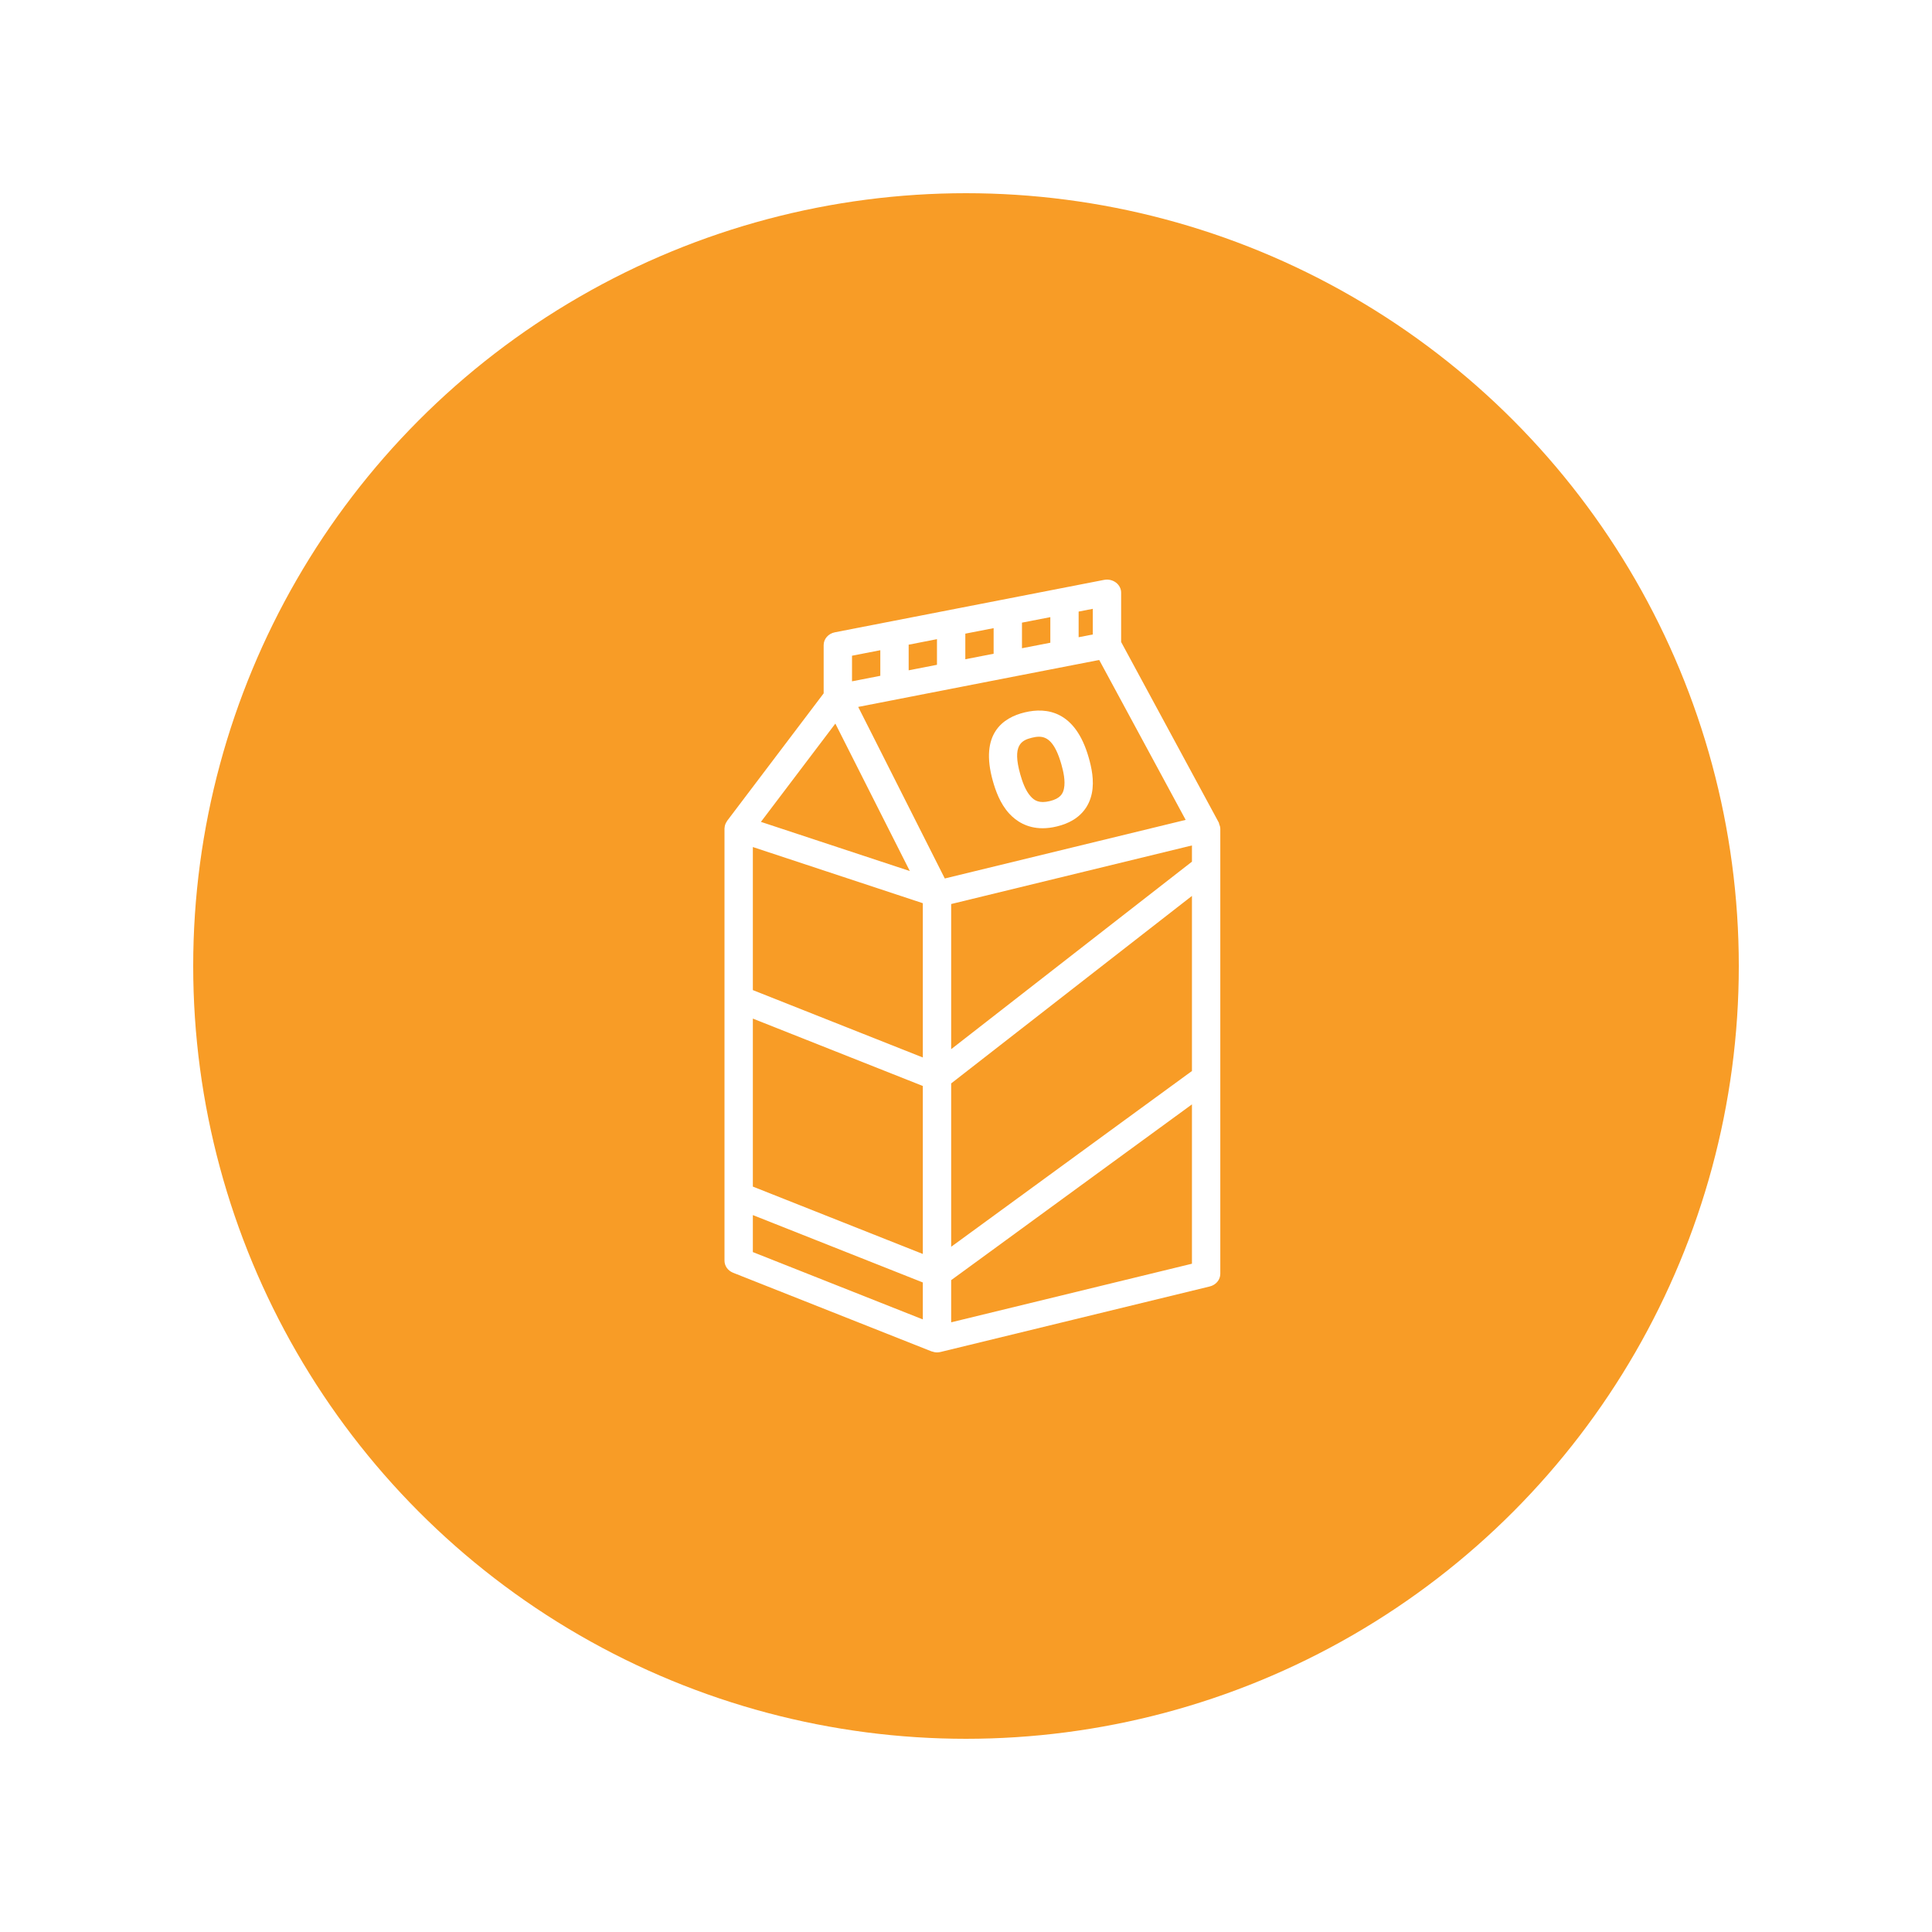 <svg width="40" height="40" viewBox="0 0 40 40" fill="none" xmlns="http://www.w3.org/2000/svg">
<g filter="url(#filter0_d_792_1586)">
<circle cx="20" cy="16" r="16" fill="#F89C26"/>
<path d="M25.264 13.15C25.264 13.119 25.253 13.089 25.241 13.059C25.238 13.05 25.239 13.041 25.235 13.032L25.234 13.031L23.212 9.292V8.271C23.212 8.189 23.172 8.112 23.104 8.061C23.035 8.009 22.945 7.989 22.858 8.006L17.286 9.091C17.15 9.117 17.053 9.228 17.053 9.356V10.355L15.053 12.997C15.051 12.999 15.051 13.003 15.05 13.005C15.028 13.036 15.013 13.069 15.006 13.105C15.005 13.11 15.005 13.115 15.004 13.121C15.003 13.131 15 13.142 15 13.152V16.678V20.746V22.102C15 22.21 15.07 22.308 15.178 22.351L19.284 23.978C19.287 23.979 19.29 23.979 19.293 23.98C19.327 23.992 19.363 24 19.399 24C19.424 24 19.449 23.997 19.474 23.991L25.046 22.635C25.175 22.604 25.265 22.496 25.265 22.373V18.305V13.966V13.152L25.264 13.15ZM21.159 9.421V8.891L21.746 8.777V9.307L21.159 9.421ZM20.572 9.535L19.986 9.649V9.119L20.572 9.005V9.535ZM19.399 9.764L18.813 9.878V9.356C18.813 9.353 18.811 9.351 18.811 9.348L19.399 9.233V9.764ZM17.768 10.636L20.619 10.08L22.758 9.664L24.548 12.975L22.735 13.416L19.561 14.188L18.067 11.227L17.768 10.636ZM24.678 13.84L19.693 17.722V14.717L24.678 13.504V13.84ZM15.587 13.537L19.106 14.7V17.894L15.587 16.499V13.537ZM15.587 17.089L19.106 18.484V21.962L15.587 20.567V17.089ZM19.693 18.431L24.678 14.549V18.174L19.693 21.813V18.431ZM22.625 9.136L22.332 9.193V8.662L22.625 8.605V9.136ZM17.64 9.576L18.226 9.462V9.992L17.64 10.106V9.576ZM17.295 10.981L18.066 12.508L18.837 14.034L15.754 13.016L17.295 10.981ZM15.587 21.157L19.106 22.552V23.317L15.587 21.923V21.157ZM19.693 23.377V22.504L24.678 18.865V22.164L19.693 23.377Z" fill="white"/>
<path d="M20.896 12.845C21.032 12.993 21.254 13.148 21.587 13.148C21.678 13.148 21.776 13.136 21.883 13.11C22.386 12.989 22.553 12.674 22.604 12.431C22.661 12.162 22.596 11.879 22.542 11.69C22.266 10.714 21.668 10.64 21.216 10.749C20.762 10.858 20.281 11.194 20.556 12.17C20.61 12.36 20.703 12.636 20.896 12.845ZM21.364 11.274C21.413 11.262 21.462 11.253 21.511 11.253C21.678 11.253 21.842 11.359 21.975 11.827C22.014 11.965 22.062 12.167 22.028 12.328C22.007 12.43 21.956 12.532 21.735 12.586C21.514 12.639 21.416 12.573 21.343 12.493C21.228 12.369 21.163 12.171 21.124 12.033C20.952 11.428 21.148 11.326 21.364 11.274Z" fill="white"/>
</g>
<defs>
<filter id="filter0_d_792_1586" x="0" y="0" width="40" height="40" filterUnits="userSpaceOnUse" color-interpolation-filters="sRGB">
<feFlood flood-opacity="0" result="BackgroundImageFix"/>
<feColorMatrix in="SourceAlpha" type="matrix" values="0 0 0 0 0 0 0 0 0 0 0 0 0 0 0 0 0 0 127 0" result="hardAlpha"/>
<feOffset dy="4"/>
<feGaussianBlur stdDeviation="2"/>
<feComposite in2="hardAlpha" operator="out"/>
<feColorMatrix type="matrix" values="0 0 0 0 0 0 0 0 0 0 0 0 0 0 0 0 0 0 0.25 0"/>
<feBlend mode="normal" in2="BackgroundImageFix" result="effect1_dropShadow_792_1586"/>
<feBlend mode="normal" in="SourceGraphic" in2="effect1_dropShadow_792_1586" result="shape"/>
</filter>
</defs>
</svg>
